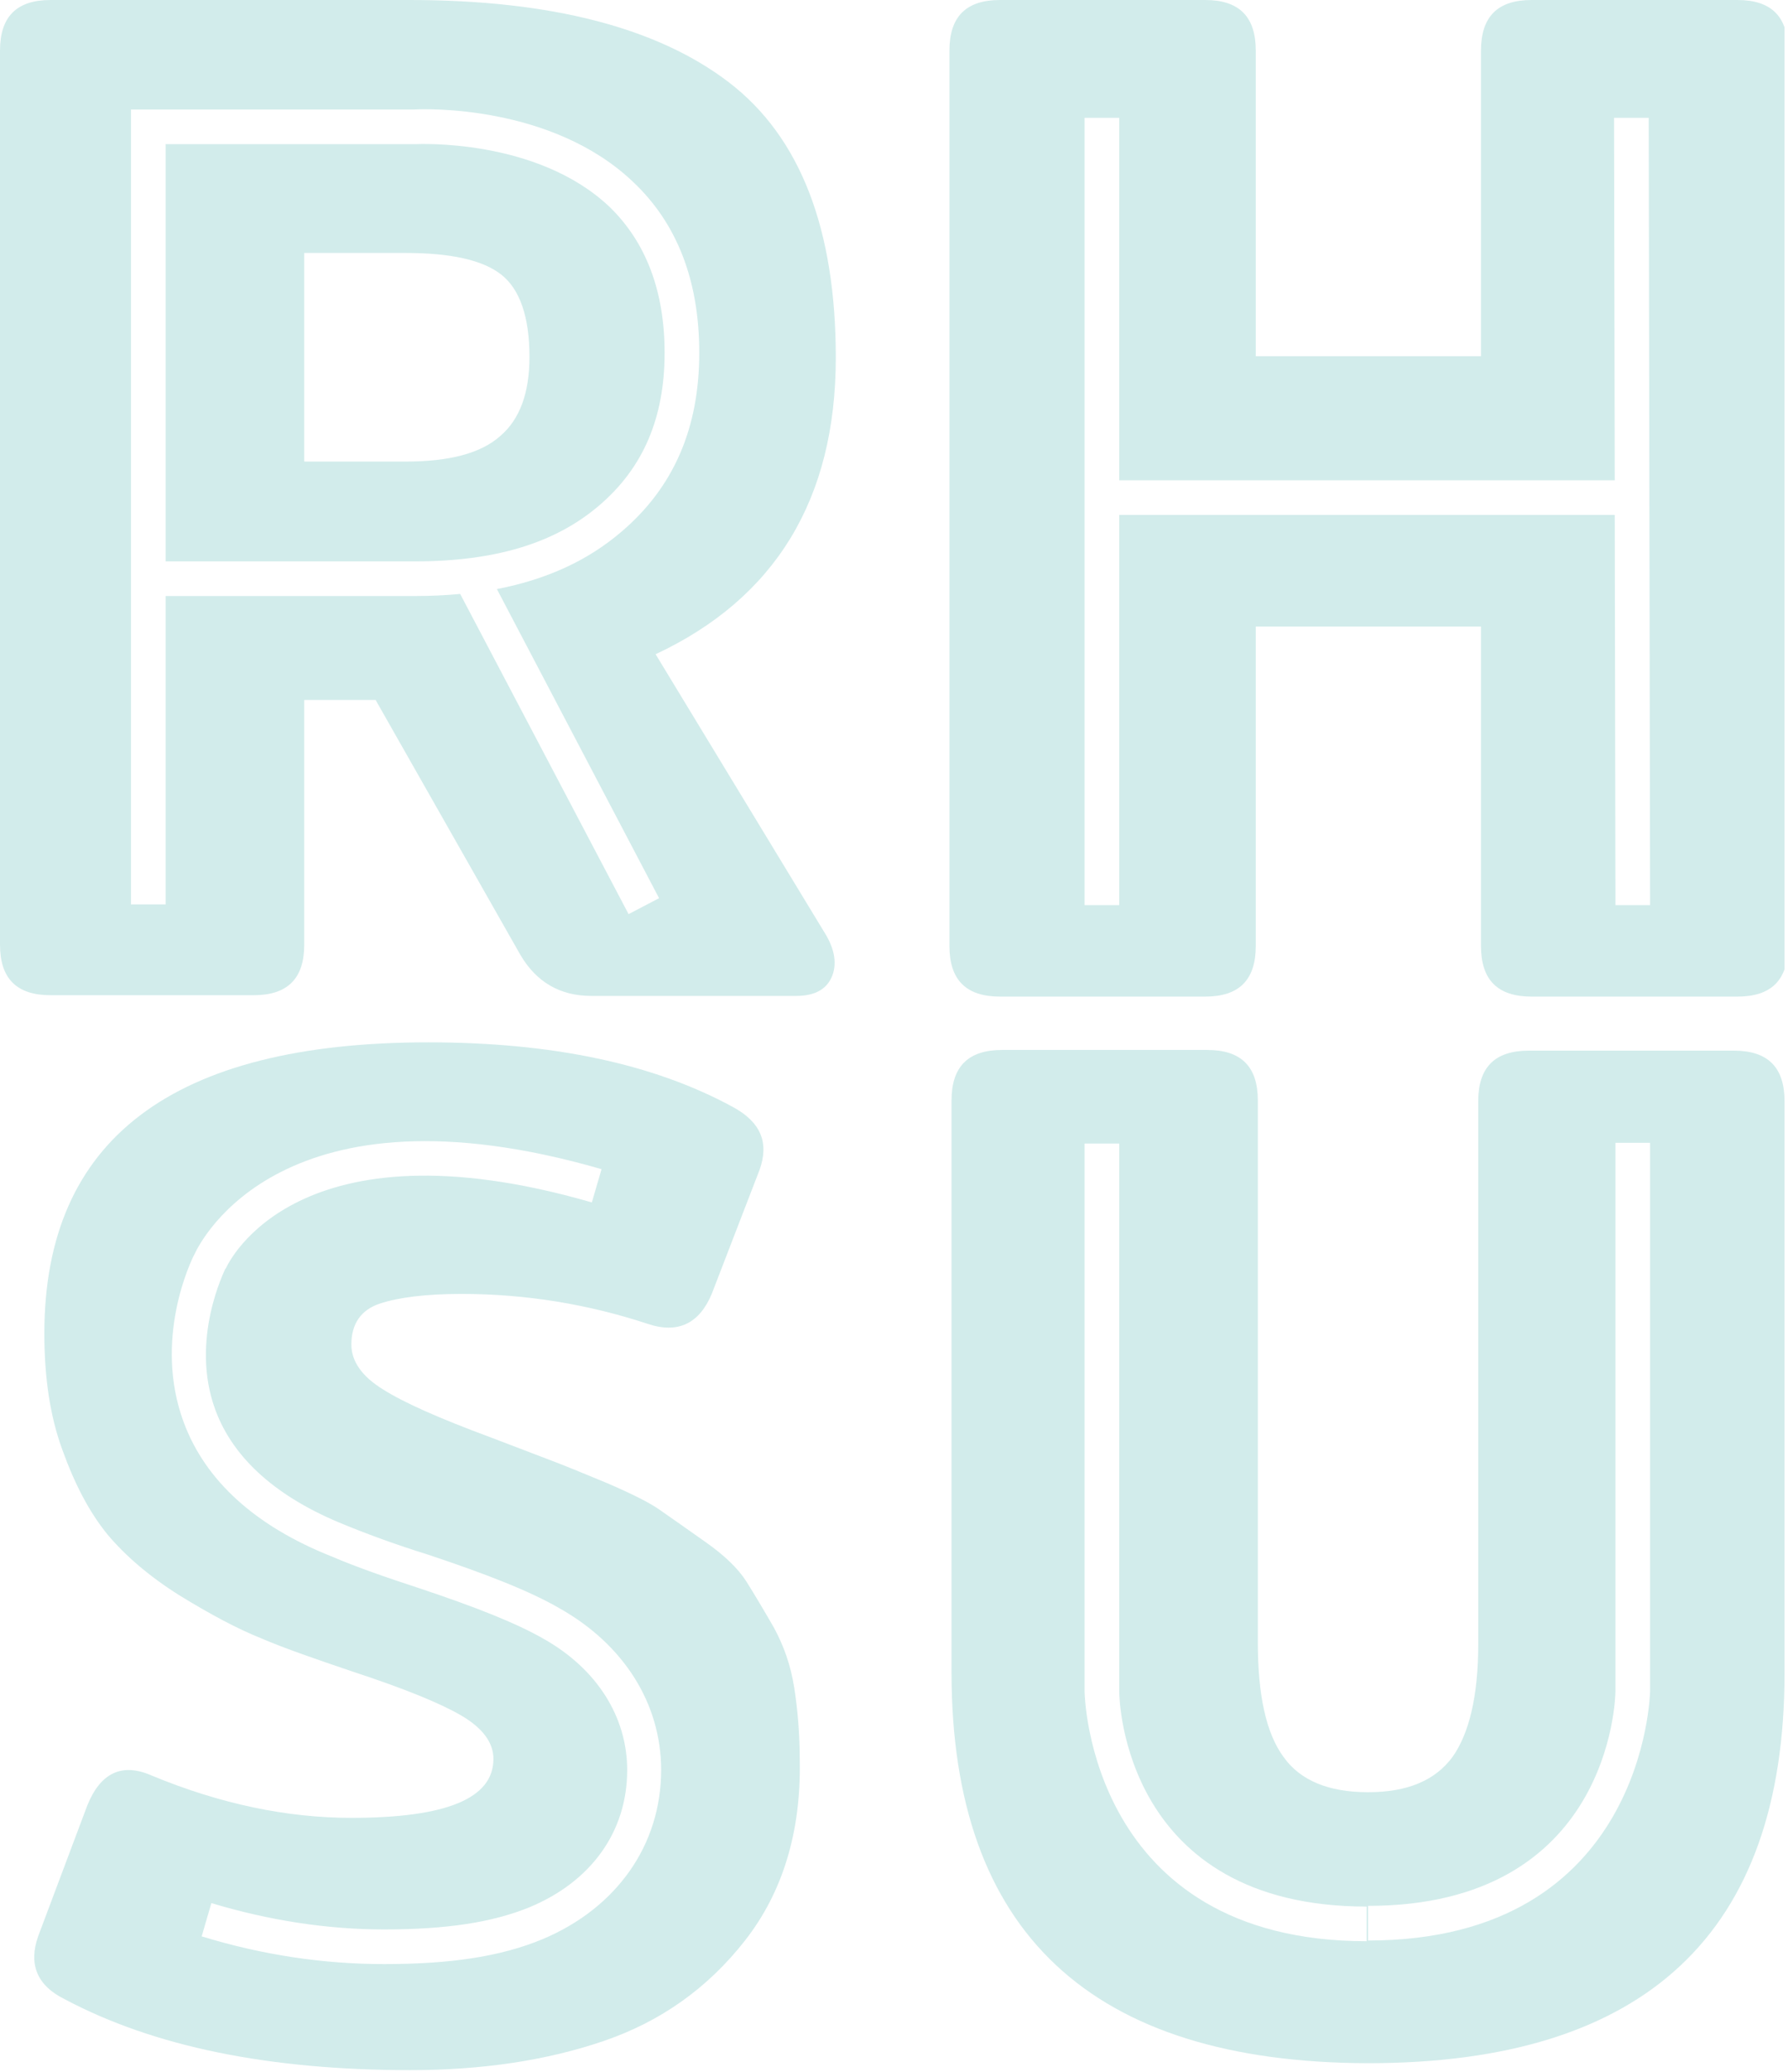 <?xml version="1.0" encoding="utf-8"?>
<svg width="258px" height="299px" viewBox="0 0 258 299" version="1.1" xmlns:xlink="http://www.w3.org/1999/xlink" xmlns="http://www.w3.org/2000/svg">
  <defs>
    <filter id="filter_1">
      <feColorMatrix in="SourceGraphic" type="matrix" values="0 0 0 0 1 0 0 0 0 1 0 0 0 0 1 0 0 0 1 0" />
    </filter>
    <path d="M0 0L257.5 0L257.5 298.7L0 298.7L0 0Z" id="path_1" />
    <clipPath id="mask_1">
      <use xlink:href="#path_1" />
    </clipPath>
  </defs>
  <g id="rhsu-logo-inline-mint" filter="url(#filter_1)">
    <path d="M0 0L257.5 0L257.5 298.7L0 298.7L0 0Z" id="Background" fill="none" fill-rule="evenodd" stroke="none" />
    <g clip-path="url(#mask_1)">
      <g id="Group">
        <path d="M109.66 93.1C109.16 89.9 108.16 87.1 106.76 84.5C105.26 81.9 103.96 79.7 102.76 77.8C101.56 75.9 99.56 74 96.86 72.1C94.16 70.2 92.06 68.7 90.46 67.6C88.96 66.5 86.36 65.2 82.66 63.6C79.06 62.1 76.36 61 74.76 60.4L65.86 57C58.56 54.3 53.36 52 50.36 50.1C47.26 48.2 45.76 46 45.76 43.6C45.76 40.6 47.16 38.6 49.86 37.7C52.56 36.8 56.56 36.3 61.66 36.3C70.96 36.3 79.96 37.8 88.46 40.6C92.86 42.1 95.96 40.6 97.76 36.3L104.66 18.4C106.06 14.5 104.86 11.5 100.76 9.3C89.36 3.1 74.76 0 56.86 0C19.96 0 1.46 14 1.46 42C1.46 48.3 2.26 53.9 4.06 58.8C5.86 63.8 7.96 67.8 10.56 71C13.16 74.1 16.66 77.1 20.96 79.8C25.36 82.5 29.26 84.6 32.76 86C36.26 87.5 40.66 89 45.96 90.8C53.26 93.2 58.46 95.3 61.56 97.1C64.66 98.9 66.26 101 66.26 103.4C66.26 109.1 59.46 111.9 45.76 111.9C36.46 111.9 26.86 109.9 16.96 105.8C12.66 103.9 9.56 105.4 7.66 110.1L0.56 129C-0.84 133 0.36 136.1 4.46 138.1C17.26 144.9 33.86 148.3 54.26 148.3C64.66 148.3 73.96 146.9 82.16 144.1C90.36 141.3 97.16 136.5 102.56 129.6C107.96 122.7 110.66 114 110.46 103.6C110.46 99.8 110.16 96.3 109.66 93.1L109.66 93.1ZM73.36 129.4C67.36 131.9 60.16 133 50.46 133C41.76 133 32.96 131.7 24.16 129L25.56 124.2C33.86 126.7 42.26 128 50.46 128C59.46 128 66.06 127 71.46 124.8C80.36 121.1 85.56 113.9 85.56 105C85.56 97.3 81.16 90.4 73.56 86.1C69.56 83.8 63.76 81.5 55.36 78.7C50.76 77.2 46.46 75.7 42.96 74.2C31.86 69.8 24.66 63.2 21.56 54.8C17.16 42.9 22.56 31.6 23.16 30.5C24.06 28.6 35.86 5 81.86 18.3L80.46 23.1C37.96 10.8 28.06 31.7 27.66 32.6L27.56 32.7C27.56 32.8 22.36 42.9 26.16 53.1C28.76 60.1 35.06 65.7 44.76 69.6C48.16 71 52.26 72.5 56.76 73.9C65.46 76.8 71.56 79.2 75.86 81.7C85.06 86.9 90.46 95.4 90.46 105C90.46 115.8 84.06 124.9 73.36 129.4L73.36 129.4Z" transform="translate(4.94 150.4)" id="Shape" fill="#D2ECEB" fill-rule="evenodd" stroke="none" />
        <path d="M120.6 51.6C120.6 33.1 115.5 19.8 105.2 11.9C94.9 4 79.5 0 59.1 0L7.3 0C2.4 0 0 2.4 0 7.3L0 136.3C0 141.2 2.4 143.6 7.3 143.6L36.6 143.6C41.5 143.6 43.9 141.2 43.9 136.3L43.9 101L54.2 101L75.1 137.8C77.4 141.7 80.8 143.7 85.3 143.7L114.9 143.7C117.5 143.7 119.2 142.8 120 141C120.8 139.2 120.5 137 119 134.6L94.6 94.4C111.9 86.3 120.6 72 120.6 51.6L120.6 51.6ZM89.7 76.7C84.8 80.9 78.9 83.6 71.7 85L95.1 129.6L90.7 131.9L66.4 85.7C64.3 85.9 62.1 86 59.9 86L23.9 86L23.9 130.5L18.9 130.5L18.9 15.8L59.8 15.8C61.3 15.7 79.6 15.1 91.3 26.2C97.7 32.2 100.9 40.5 100.9 50.9C100.9 61.8 97.2 70.3 89.7 76.7L89.7 76.7Z" id="Shape" fill="#D2ECEB" fill-rule="evenodd" stroke="none" />
        <path d="M113.7 0L84 0C79.1 0 76.7 2.4 76.7 7.3L76.7 51.4L44.2 51.4L44.2 7.3C44.2 2.4 41.8 0 36.9 0L7.3 0C2.4 0 0 2.4 0 7.3L0 136.5C0 141.4 2.4 143.8 7.3 143.8L36.9 143.8C41.8 143.8 44.2 141.4 44.2 136.5L44.2 90.4L76.7 90.4L76.7 136.5C76.7 141.4 79.1 143.8 84 143.8L113.7 143.8C118.6 143.8 121 141.4 121 136.5L121 7.3C121 2.4 118.6 0 113.7 0L113.7 0ZM96.1 130.6L96 74.3L24.5 74.3L24.5 130.6L19.5 130.6L19.5 17L24.5 17L24.5 69.3L96 69.3L95.9 17L100.9 17L101.1 130.6L96.1 130.6L96.1 130.6Z" transform="translate(137 0)" id="Shape" fill="#D2ECEB" fill-rule="evenodd" stroke="none" />
        <path d="M36.1 0.021L36 0.021L0 0.021L0 60.221L36 60.221C47.5 60.221 56.2 57.621 62.6 52.121C68.9 46.721 72 39.521 72 30.121C72 21.221 69.3 14.121 64 9.021C53.5 -0.879 36.3 0.021 36.1 0.021L36.1 0.021ZM48.3 42.121C45.5 44.621 41 45.821 34.6 45.821L20 45.821L20 15.721L34.6 15.721C41.1 15.721 45.7 16.721 48.4 18.821C51.1 20.921 52.5 24.921 52.5 30.721C52.5 35.921 51.1 39.721 48.3 42.121L48.3 42.121Z" transform="translate(23.9 20.779)" id="Shape" fill="#D2ECEB" fill-rule="evenodd" stroke="none" />
        <path d="M112.9 0.1L83.3 0.1C78.4 0.1 76 2.5 76 7.4L76 85.8C76 93.2 74.7 98.6 72.3 102C69.8 105.4 65.8 107.1 60.1 107.1C54.4 107.1 50.3 105.4 47.9 102C45.4 98.6 44.2 93.1 44.2 85.5L44.2 7.3C44.2 2.4 41.8 0 36.9 0L7.3 0C2.4 0 0 2.4 0 7.3L0 89.8C0 127.3 20.1 146.1 60.1 146.2C100.2 146.2 120.2 127.4 120.2 89.9L120.2 7.4C120.2 2.5 117.8 0.1 112.9 0.1L112.9 0.1ZM59.9 128.6C19.9 128.6 19.2 93 19.2 92.6L19.2 13.5L24.2 13.5L24.2 92.6C24.2 93.8 24.9 123.6 59.9 123.6L59.9 128.6L59.9 128.6ZM100.8 92.5C100.8 92.9 100 128.5 60.1 128.5L60.1 123.5C95 123.5 95.8 93.7 95.8 92.5L95.8 13.4L100.8 13.4L100.8 92.5L100.8 92.5Z" transform="translate(137.3 151.5)" id="Shape" fill="#D2ECEB" fill-rule="evenodd" stroke="none" />
      </g>
    </g>
  </g>
</svg>